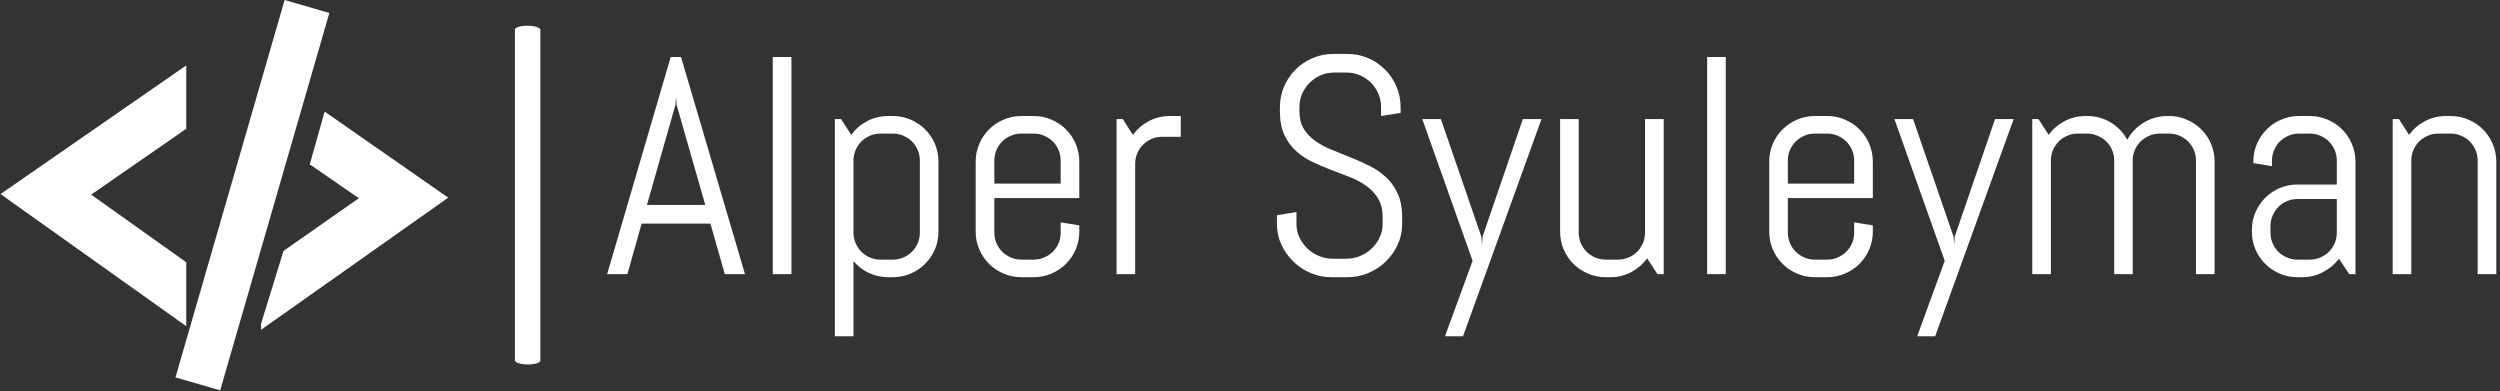 <svg xmlns="http://www.w3.org/2000/svg" version="1.1" xmlns:xlink="http://www.w3.org/1999/xlink" xmlns:svgjs="http://svgjs.dev/svgjs" width="2000" height="313" viewBox="0 0 2000 313"><rect x="0" y="0" width="2000" height="313" fill="#333333" stroke="none"/><g transform="matrix(1,0,0,1,-1.212,-0.432)"><svg viewBox="0 0 396 62" data-background-color="#4b91f1" preserveAspectRatio="xMidYMid meet" height="313" width="2000" xmlns="http://www.w3.org/2000/svg" xmlns:xlink="http://www.w3.org/1999/xlink"><g id="tight-bounds" transform="matrix(1,0,0,1,0.24,0.086)"><svg viewBox="0 0 395.52 61.829" height="61.829" width="395.52"><g><svg viewBox="0 0 522.468 81.674" height="61.829" width="395.52"><g><rect width="5.33" height="70.918" x="107.667" y="5.378" fill="#ffffff" opacity="1" stroke-width="0" stroke="transparent" fill-opacity="1" class="rect-qz-0" data-fill-palette-color="primary" rx="1%" id="qz-0" data-palette-color="#ffffff"></rect></g><g transform="matrix(1,0,0,1,126.948,11.288)"><svg viewBox="0 0 395.52 59.098" height="59.098" width="395.52"><g id="textblocktransform"><svg viewBox="0 0 395.52 59.098" height="59.098" width="395.52" id="textblock"><g><svg viewBox="0 0 395.52 59.098" height="59.098" width="395.52"><g transform="matrix(1,0,0,1,0,0)"><svg width="395.52" viewBox="0.49 -35.5 304.53 45.51" height="59.098" data-palette-color="#ffffff"><path d="M19.46 0L17.14-8.15 6.05-8.15 3.76 0 0.49 0 10.74-35.01 12.4-35.01 22.71 0 19.46 0ZM11.5-27.29L6.91-11.16 16.31-11.16 11.69-27.29 11.6-28.59 11.5-27.29ZM30.2 0L27.19 0 27.19-35.01 30.2-35.01 30.2 0ZM53.9-6.86L53.9-6.86Q53.9-5.35 53.33-4 52.75-2.66 51.75-1.66 50.75-0.66 49.41-0.09 48.07 0.49 46.55 0.49L46.55 0.49 45.8 0.49Q44.11 0.49 42.67-0.2 41.23-0.88 40.2-2.1L40.2-2.1 40.2 10.01 37.2 10.01 37.2-25 38.2-25 39.84-22.46Q40.86-23.85 42.41-24.67 43.96-25.49 45.8-25.49L45.8-25.49 46.55-25.49Q48.07-25.49 49.41-24.91 50.75-24.34 51.75-23.34 52.75-22.34 53.33-21 53.9-19.65 53.9-18.14L53.9-18.14 53.9-6.86ZM50.9-6.69L50.9-18.31Q50.9-19.21 50.56-20.01 50.21-20.8 49.63-21.39 49.04-21.97 48.25-22.31 47.46-22.66 46.55-22.66L46.55-22.66 44.55-22.66Q43.65-22.66 42.85-22.31 42.06-21.97 41.47-21.39 40.89-20.8 40.55-20.01 40.2-19.21 40.2-18.31L40.2-18.31 40.2-6.69Q40.2-5.79 40.55-4.99 40.89-4.2 41.47-3.61 42.06-3.03 42.85-2.69 43.65-2.34 44.55-2.34L44.55-2.34 46.55-2.34Q47.46-2.34 48.25-2.69 49.04-3.03 49.63-3.61 50.21-4.2 50.56-4.99 50.9-5.79 50.9-6.69L50.9-6.69ZM76.6-6.86L76.6-6.86Q76.6-5.35 76.03-4 75.46-2.66 74.46-1.66 73.45-0.66 72.11-0.09 70.77 0.49 69.26 0.49L69.26 0.49 67.25 0.49Q65.74 0.49 64.4-0.09 63.05-0.66 62.05-1.66 61.05-2.66 60.48-4 59.9-5.35 59.9-6.86L59.9-6.86 59.9-18.14Q59.9-19.65 60.48-21 61.05-22.34 62.05-23.34 63.05-24.34 64.4-24.91 65.74-25.49 67.25-25.49L67.25-25.49 69.26-25.49Q70.77-25.49 72.11-24.91 73.45-24.34 74.46-23.34 75.46-22.34 76.03-21 76.6-19.65 76.6-18.14L76.6-18.14 76.6-12.26 62.91-12.26 62.91-6.69Q62.91-5.79 63.25-4.99 63.59-4.2 64.18-3.61 64.76-3.03 65.56-2.69 66.35-2.34 67.25-2.34L67.25-2.34 69.26-2.34Q70.16-2.34 70.95-2.69 71.75-3.03 72.33-3.61 72.92-4.2 73.26-4.99 73.6-5.79 73.6-6.69L73.6-6.69 73.6-8.35 76.6-7.86 76.6-6.86ZM73.6-14.6L73.6-18.31Q73.6-19.21 73.26-20.01 72.92-20.8 72.33-21.39 71.75-21.97 70.95-22.31 70.16-22.66 69.26-22.66L69.26-22.66 67.25-22.66Q66.35-22.66 65.56-22.31 64.76-21.97 64.18-21.39 63.59-20.8 63.25-20.01 62.91-19.21 62.91-18.31L62.91-18.31 62.91-14.6 73.6-14.6ZM92.96-22.14L89.96-22.14Q89.05-22.14 88.26-21.8 87.47-21.46 86.88-20.87 86.29-20.29 85.95-19.49 85.61-18.7 85.61-17.8L85.61-17.8 85.61 0 82.61 0 82.61-25 83.61-25 85.24-22.46Q86.27-23.85 87.82-24.67 89.37-25.49 91.2-25.49L91.2-25.49 92.96-25.49 92.96-22.14ZM128.65-9.16L128.65-8.11Q128.65-6.32 127.93-4.76 127.21-3.2 126-2.03 124.79-0.85 123.19-0.18 121.59 0.49 119.81 0.49L119.81 0.49 117.29 0.49Q115.51 0.49 113.91-0.18 112.31-0.85 111.11-2.03 109.9-3.2 109.18-4.76 108.46-6.32 108.46-8.11L108.46-8.11 108.46-9.5 111.61-10.01 111.61-8.11Q111.61-6.93 112.08-5.92 112.56-4.91 113.36-4.14 114.17-3.37 115.23-2.93 116.29-2.49 117.47-2.49L117.47-2.49 119.66-2.49Q120.83-2.49 121.88-2.93 122.93-3.37 123.74-4.14 124.55-4.91 125.02-5.92 125.5-6.93 125.5-8.11L125.5-8.11 125.5-9.16Q125.5-10.96 124.79-12.16 124.08-13.35 122.91-14.2 121.74-15.04 120.26-15.63 118.78-16.21 117.22-16.8 115.66-17.38 114.18-18.09 112.7-18.8 111.53-19.86 110.36-20.92 109.65-22.46 108.94-24 108.94-26.25L108.94-26.25 108.94-26.9Q108.94-28.69 109.62-30.25 110.29-31.81 111.46-32.98 112.63-34.16 114.21-34.83 115.78-35.5 117.56-35.5L117.56-35.5 119.81-35.5Q121.59-35.5 123.15-34.83 124.72-34.16 125.89-32.98 127.06-31.81 127.73-30.25 128.4-28.69 128.4-26.9L128.4-26.9 128.4-26 125.25-25.49 125.25-26.9Q125.25-28.08 124.81-29.09 124.37-30.1 123.62-30.86 122.86-31.62 121.85-32.06 120.83-32.5 119.66-32.5L119.66-32.5 117.71-32.5Q116.54-32.5 115.52-32.06 114.51-31.62 113.74-30.86 112.97-30.1 112.53-29.09 112.09-28.08 112.09-26.9L112.09-26.9 112.09-26.25Q112.09-24.56 112.8-23.41 113.51-22.27 114.68-21.45 115.85-20.63 117.33-20.03 118.81-19.43 120.37-18.81 121.93-18.19 123.41-17.44 124.89-16.7 126.06-15.61 127.23-14.53 127.94-12.96 128.65-11.4 128.65-9.16L128.65-9.16ZM151.11-25L138.46 10.01 135.55 10.01 140-2.15 131.89-25 134.89-25 141.41-6.05 141.51-4.76 141.61-6.05 148.1-25 151.11-25ZM170.81 0L169.8 0 168.14-2.54Q167.12-1.15 165.58-0.33 164.04 0.49 162.21 0.49L162.21 0.49 161.45 0.49Q159.94 0.49 158.6-0.09 157.26-0.66 156.25-1.66 155.25-2.66 154.68-4 154.11-5.35 154.11-6.86L154.11-6.86 154.11-25 157.11-25 157.11-6.69Q157.11-5.79 157.45-4.99 157.79-4.2 158.38-3.61 158.96-3.03 159.76-2.69 160.55-2.34 161.45-2.34L161.45-2.34 163.46-2.34Q164.36-2.34 165.15-2.69 165.95-3.03 166.53-3.61 167.12-4.2 167.46-4.99 167.8-5.79 167.8-6.69L167.8-6.69 167.8-25 170.81-25 170.81 0ZM180.81 0L177.81 0 177.81-35.01 180.81-35.01 180.81 0ZM204.52-6.86L204.52-6.86Q204.52-5.35 203.94-4 203.37-2.66 202.37-1.66 201.37-0.66 200.02-0.09 198.68 0.49 197.17 0.49L197.17 0.49 195.17 0.49Q193.65 0.49 192.31-0.09 190.97-0.66 189.97-1.66 188.96-2.66 188.39-4 187.82-5.35 187.82-6.86L187.82-6.86 187.82-18.14Q187.82-19.65 188.39-21 188.96-22.34 189.97-23.34 190.97-24.34 192.31-24.91 193.65-25.49 195.17-25.49L195.17-25.49 197.17-25.49Q198.68-25.49 200.02-24.91 201.37-24.34 202.37-23.34 203.37-22.34 203.94-21 204.52-19.65 204.52-18.14L204.52-18.14 204.52-12.26 190.82-12.26 190.82-6.69Q190.82-5.79 191.16-4.99 191.5-4.2 192.09-3.61 192.68-3.03 193.47-2.69 194.26-2.34 195.17-2.34L195.17-2.34 197.17-2.34Q198.07-2.34 198.86-2.69 199.66-3.03 200.24-3.61 200.83-4.2 201.17-4.99 201.51-5.79 201.51-6.69L201.51-6.69 201.51-8.35 204.52-7.86 204.52-6.86ZM201.51-14.6L201.51-18.31Q201.51-19.21 201.17-20.01 200.83-20.8 200.24-21.39 199.66-21.97 198.86-22.31 198.07-22.66 197.17-22.66L197.17-22.66 195.17-22.66Q194.26-22.66 193.47-22.31 192.68-21.97 192.09-21.39 191.5-20.8 191.16-20.01 190.82-19.21 190.82-18.31L190.82-18.31 190.82-14.6 201.51-14.6ZM227.22-25L214.57 10.01 211.67 10.01 216.11-2.15 208-25 211.01-25 217.53-6.05 217.62-4.76 217.72-6.05 224.22-25 227.22-25ZM259.61 0L256.61 0 256.61-18.31Q256.61-19.21 256.27-20.01 255.93-20.8 255.34-21.39 254.76-21.97 253.96-22.31 253.17-22.66 252.26-22.66L252.26-22.66 250.78-22.66Q249.87-22.66 249.08-22.31 248.29-21.97 247.69-21.39 247.09-20.8 246.75-20.01 246.41-19.21 246.41-18.31L246.41-18.31 246.41 0 243.43 0 243.43-18.31Q243.43-19.21 243.09-20.01 242.74-20.8 242.15-21.39 241.55-21.97 240.75-22.31 239.96-22.66 239.06-22.66L239.06-22.66 237.57-22.66Q236.66-22.66 235.87-22.31 235.08-21.97 234.49-21.39 233.91-20.8 233.56-20.01 233.22-19.21 233.22-18.31L233.22-18.31 233.22 0 230.22 0 230.22-25 231.22-25 232.86-22.46Q233.88-23.85 235.43-24.67 236.98-25.49 238.81-25.49L238.81-25.49 239.06-25.49Q241.18-25.49 242.89-24.44 244.6-23.39 245.53-21.66L245.53-21.66Q245.99-22.51 246.67-23.22 247.36-23.93 248.19-24.43 249.02-24.93 249.99-25.21 250.97-25.49 252.02-25.49L252.02-25.49 252.26-25.49Q253.78-25.49 255.12-24.91 256.46-24.34 257.47-23.34 258.47-22.34 259.04-21 259.61-19.65 259.61-18.14L259.61-18.14 259.61 0ZM282.32 0L281.32 0 279.66-2.49Q278.63-1.15 277.09-0.33 275.55 0.49 273.72 0.49L273.72 0.49 272.97 0.49Q271.45 0.49 270.11-0.09 268.77-0.66 267.77-1.66 266.76-2.66 266.19-4 265.62-5.35 265.62-6.86L265.62-6.86 265.62-7.1Q265.62-8.62 266.19-9.96 266.76-11.3 267.77-12.3 268.77-13.31 270.11-13.88 271.45-14.45 272.97-14.45L272.97-14.45 279.31-14.45 279.31-18.31Q279.31-19.21 278.97-20.01 278.63-20.8 278.04-21.39 277.46-21.97 276.66-22.31 275.87-22.66 274.97-22.66L274.97-22.66 273.21-22.66Q272.31-22.66 271.51-22.31 270.72-21.97 270.13-21.39 269.55-20.8 269.21-20.01 268.86-19.21 268.86-18.31L268.86-18.31 268.86-17.41 265.86-17.9 265.86-18.14Q265.86-19.65 266.43-21 267.01-22.34 268.01-23.34 269.01-24.34 270.35-24.91 271.7-25.49 273.21-25.49L273.21-25.49 274.97-25.49Q276.48-25.49 277.82-24.91 279.17-24.34 280.17-23.34 281.17-22.34 281.74-21 282.32-19.65 282.32-18.14L282.32-18.14 282.32 0ZM279.31-6.69L279.31-12.11 272.97-12.11Q272.06-12.11 271.27-11.77 270.48-11.43 269.89-10.83 269.3-10.23 268.96-9.44 268.62-8.64 268.62-7.74L268.62-7.74 268.62-6.69Q268.62-5.79 268.96-4.99 269.3-4.2 269.89-3.61 270.48-3.03 271.27-2.69 272.06-2.34 272.97-2.34L272.97-2.34 274.97-2.34Q275.87-2.34 276.66-2.69 277.46-3.03 278.04-3.61 278.63-4.2 278.97-4.99 279.31-5.79 279.31-6.69L279.31-6.69ZM305.02 0L302.02 0 302.02-18.31Q302.02-19.21 301.67-20.01 301.33-20.8 300.75-21.39 300.16-21.97 299.37-22.31 298.57-22.66 297.67-22.66L297.67-22.66 295.67-22.66Q294.76-22.66 293.97-22.31 293.18-21.97 292.59-21.39 292.01-20.8 291.66-20.01 291.32-19.21 291.32-18.31L291.32-18.31 291.32 0 288.32 0 288.32-25 289.32-25 290.96-22.46Q291.98-23.85 293.53-24.67 295.08-25.49 296.91-25.49L296.91-25.49 297.67-25.49Q299.18-25.49 300.53-24.91 301.87-24.34 302.87-23.34 303.87-22.34 304.44-21 305.02-19.65 305.02-18.14L305.02-18.14 305.02 0Z" opacity="1" transform="matrix(1,0,0,1,0,0)" fill="#ffffff" class="wordmark-text-0" data-fill-palette-color="primary" id="text-0"></path></svg></g></svg></g></svg></g></svg></g><g><svg viewBox="0 0 93.715 81.674" height="81.674" width="93.715"><g><svg xmlns="http://www.w3.org/2000/svg" xmlns:xlink="http://www.w3.org/1999/xlink" version="1.0" x="0" y="0" viewBox="1.118 4.119 47.921 41.764" enable-background="new 0 0 50 50" xml:space="preserve" height="81.674" width="93.715" class="icon-icon-0" data-fill-palette-color="accent" id="icon-0"><g fill="#ffffff" data-fill-palette-color="accent"><g fill="#ffffff" data-fill-palette-color="accent"><polygon fill="#ffffff" points="10.821,24.951 21,32.193 21,39.035 1.118,24.891 21,11.118 21,17.9   " data-fill-palette-color="accent"></polygon></g><g fill="#ffffff" data-fill-palette-color="accent"><polygon fill="#ffffff" points="49.039,25.277 35.815,16.063 34.219,21.712 39.475,25.338 31.411,30.97 29,38.79 29,39.424   " data-fill-palette-color="accent"></polygon></g><rect x="25.577" y="3.983" transform="matrix(0.961 0.278 -0.278 0.961 8.057 -6.818)" fill="#ffffff" width="4.981" height="42.035" data-fill-palette-color="accent"></rect></g></svg></g></svg></g></svg></g><defs></defs></svg><rect width="395.52" height="61.829" fill="none" stroke="none" visibility="hidden"></rect></g></svg></g></svg>